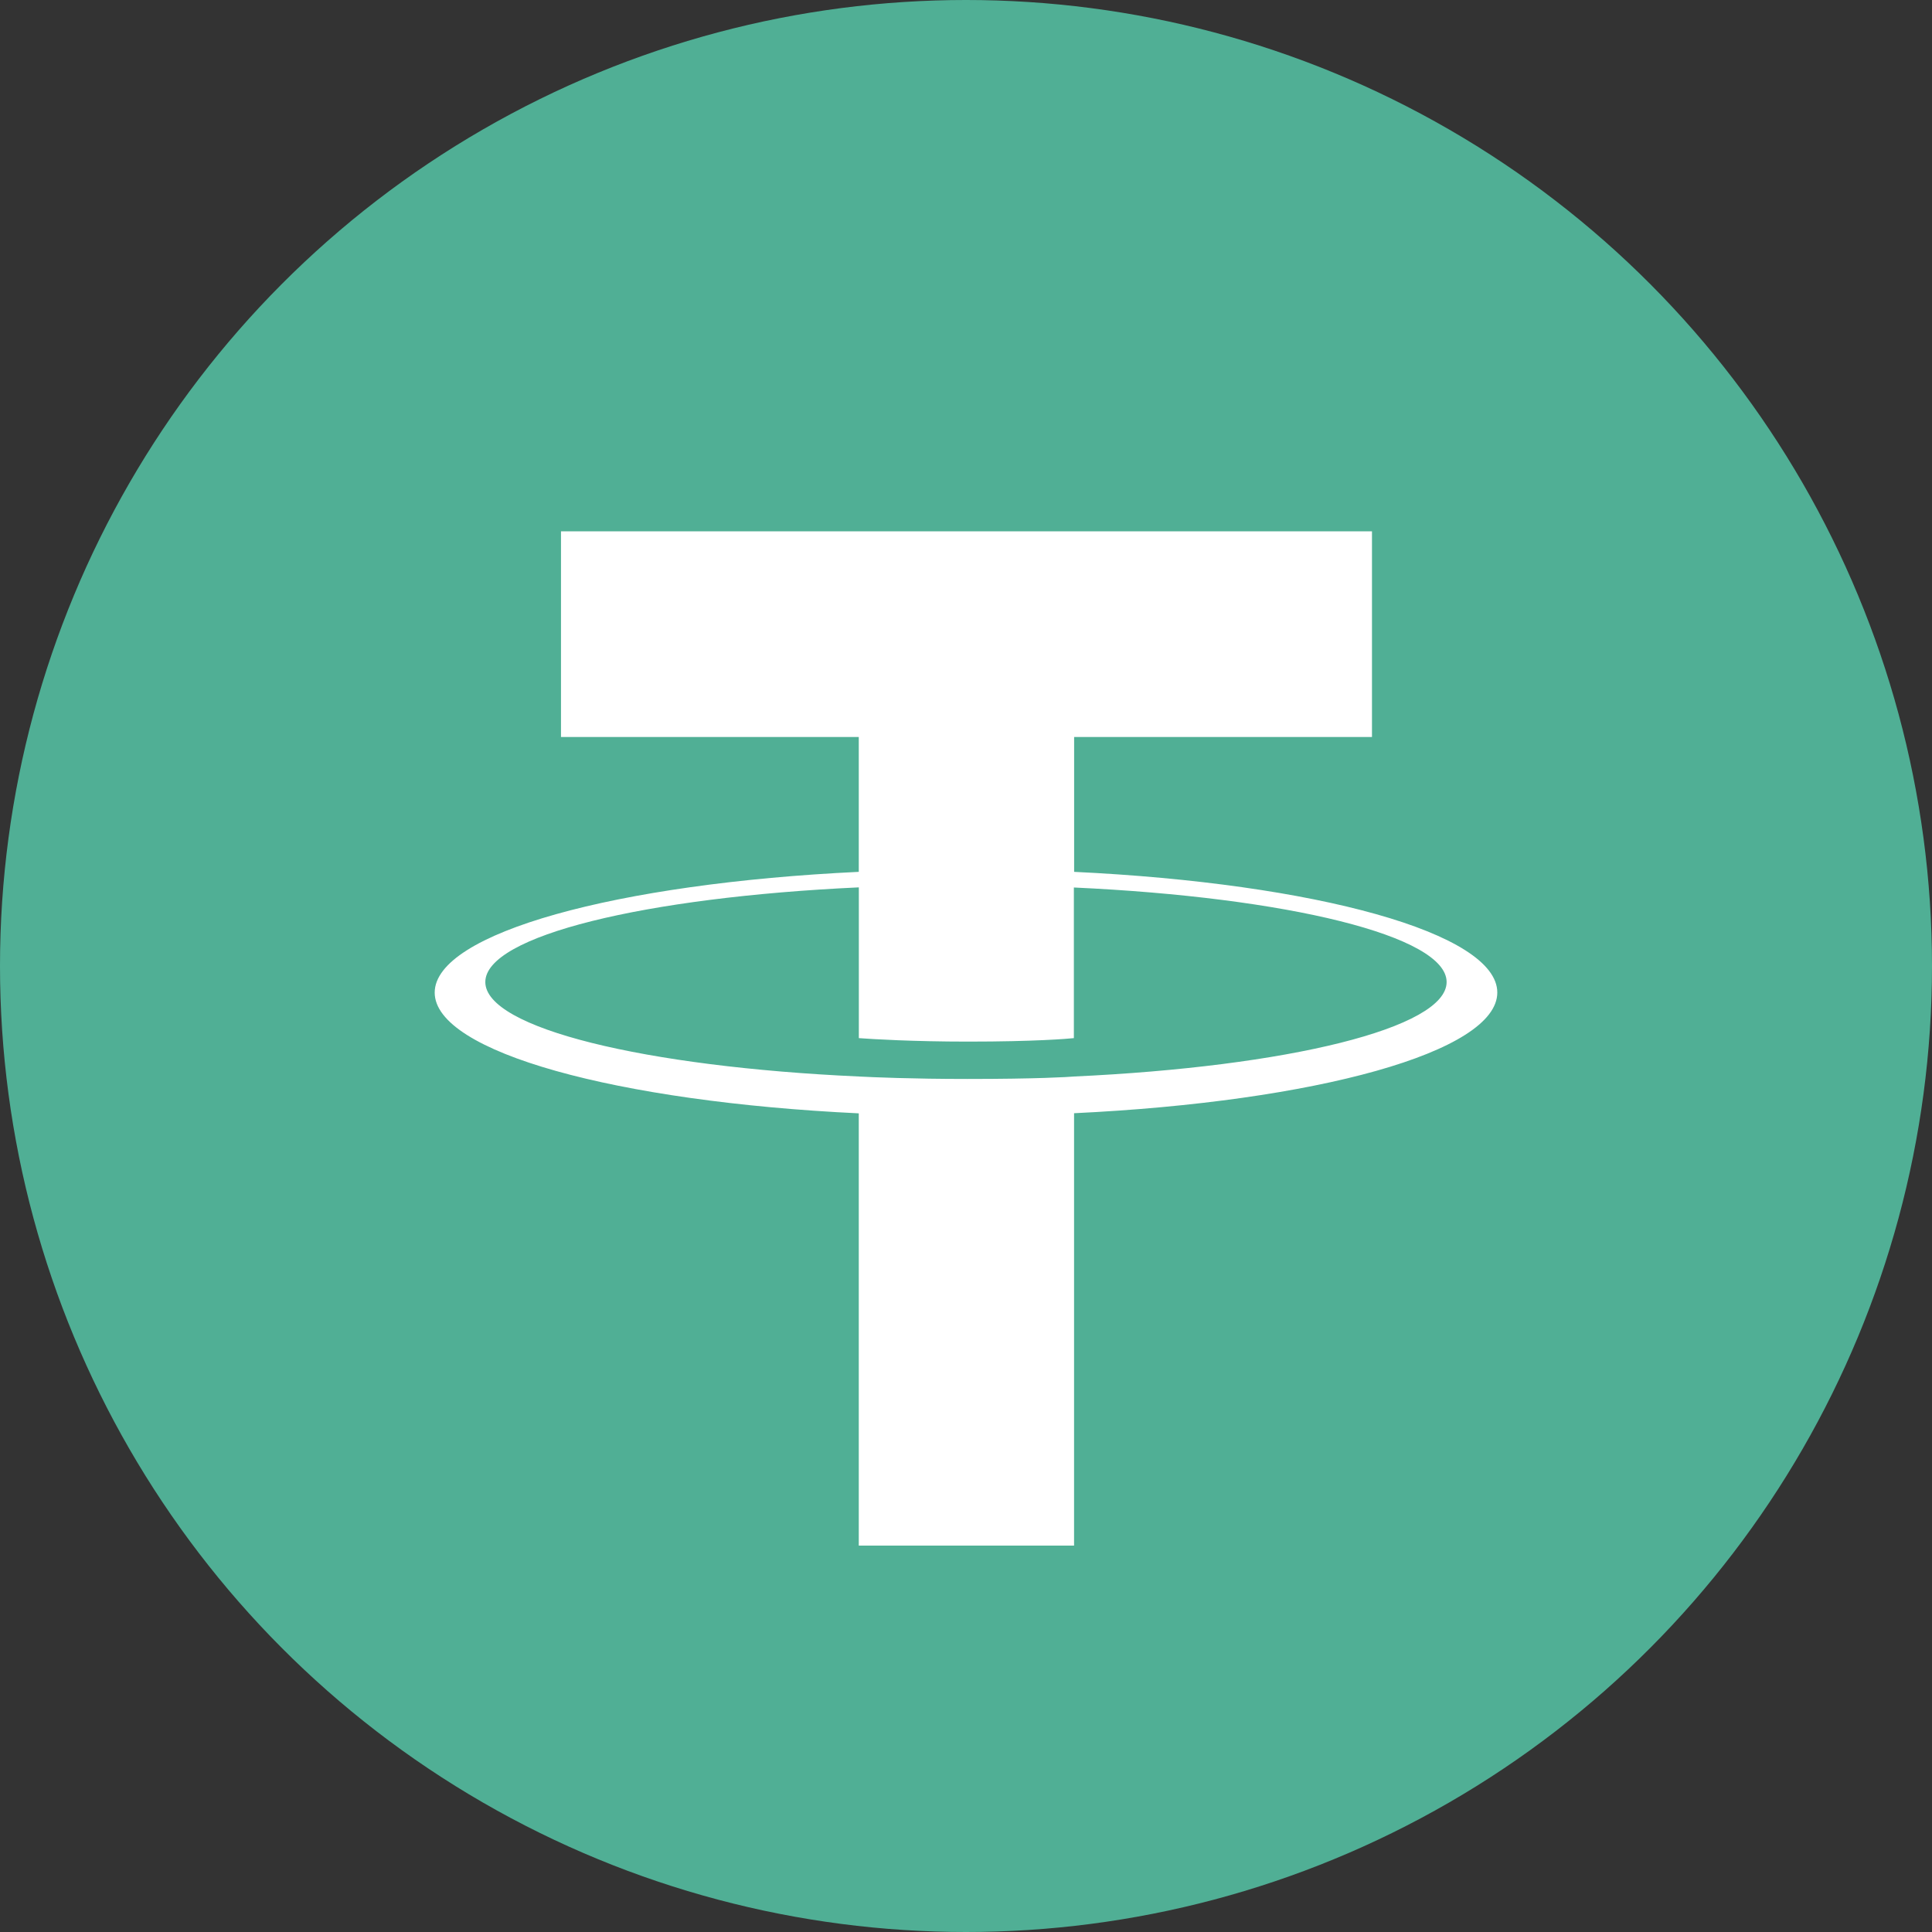 <svg width="30" height="30" viewBox="0 0 30 30" fill="none" xmlns="http://www.w3.org/2000/svg">
<rect x="0" y="0" width="30" height="30" fill="#333333" stroke="none"/>
<circle cx="15" cy="15" r="15" fill="#50AF95"/>
<path fill-rule="evenodd" clip-rule="evenodd" d="M16.679 16.716C16.585 16.724 16.1 16.754 15.02 16.754C14.161 16.754 13.55 16.727 13.336 16.716C10.015 16.565 7.536 15.966 7.536 15.249C7.536 14.531 10.015 13.933 13.336 13.779V16.12C13.553 16.136 14.175 16.174 15.035 16.174C16.066 16.174 16.582 16.13 16.675 16.12V13.781C19.99 13.934 22.463 14.533 22.463 15.249C22.463 15.964 19.991 16.563 16.675 16.716L16.679 16.716ZM16.679 13.539V11.444H21.304V8.25H8.711V11.444H13.335V13.538C9.577 13.717 6.75 14.488 6.75 15.413C6.75 16.337 9.577 17.108 13.335 17.288V24H16.678V17.286C20.428 17.107 23.25 16.336 23.25 15.412C23.25 14.488 20.43 13.717 16.678 13.538L16.679 13.539Z" fill="white"/>
</svg>
